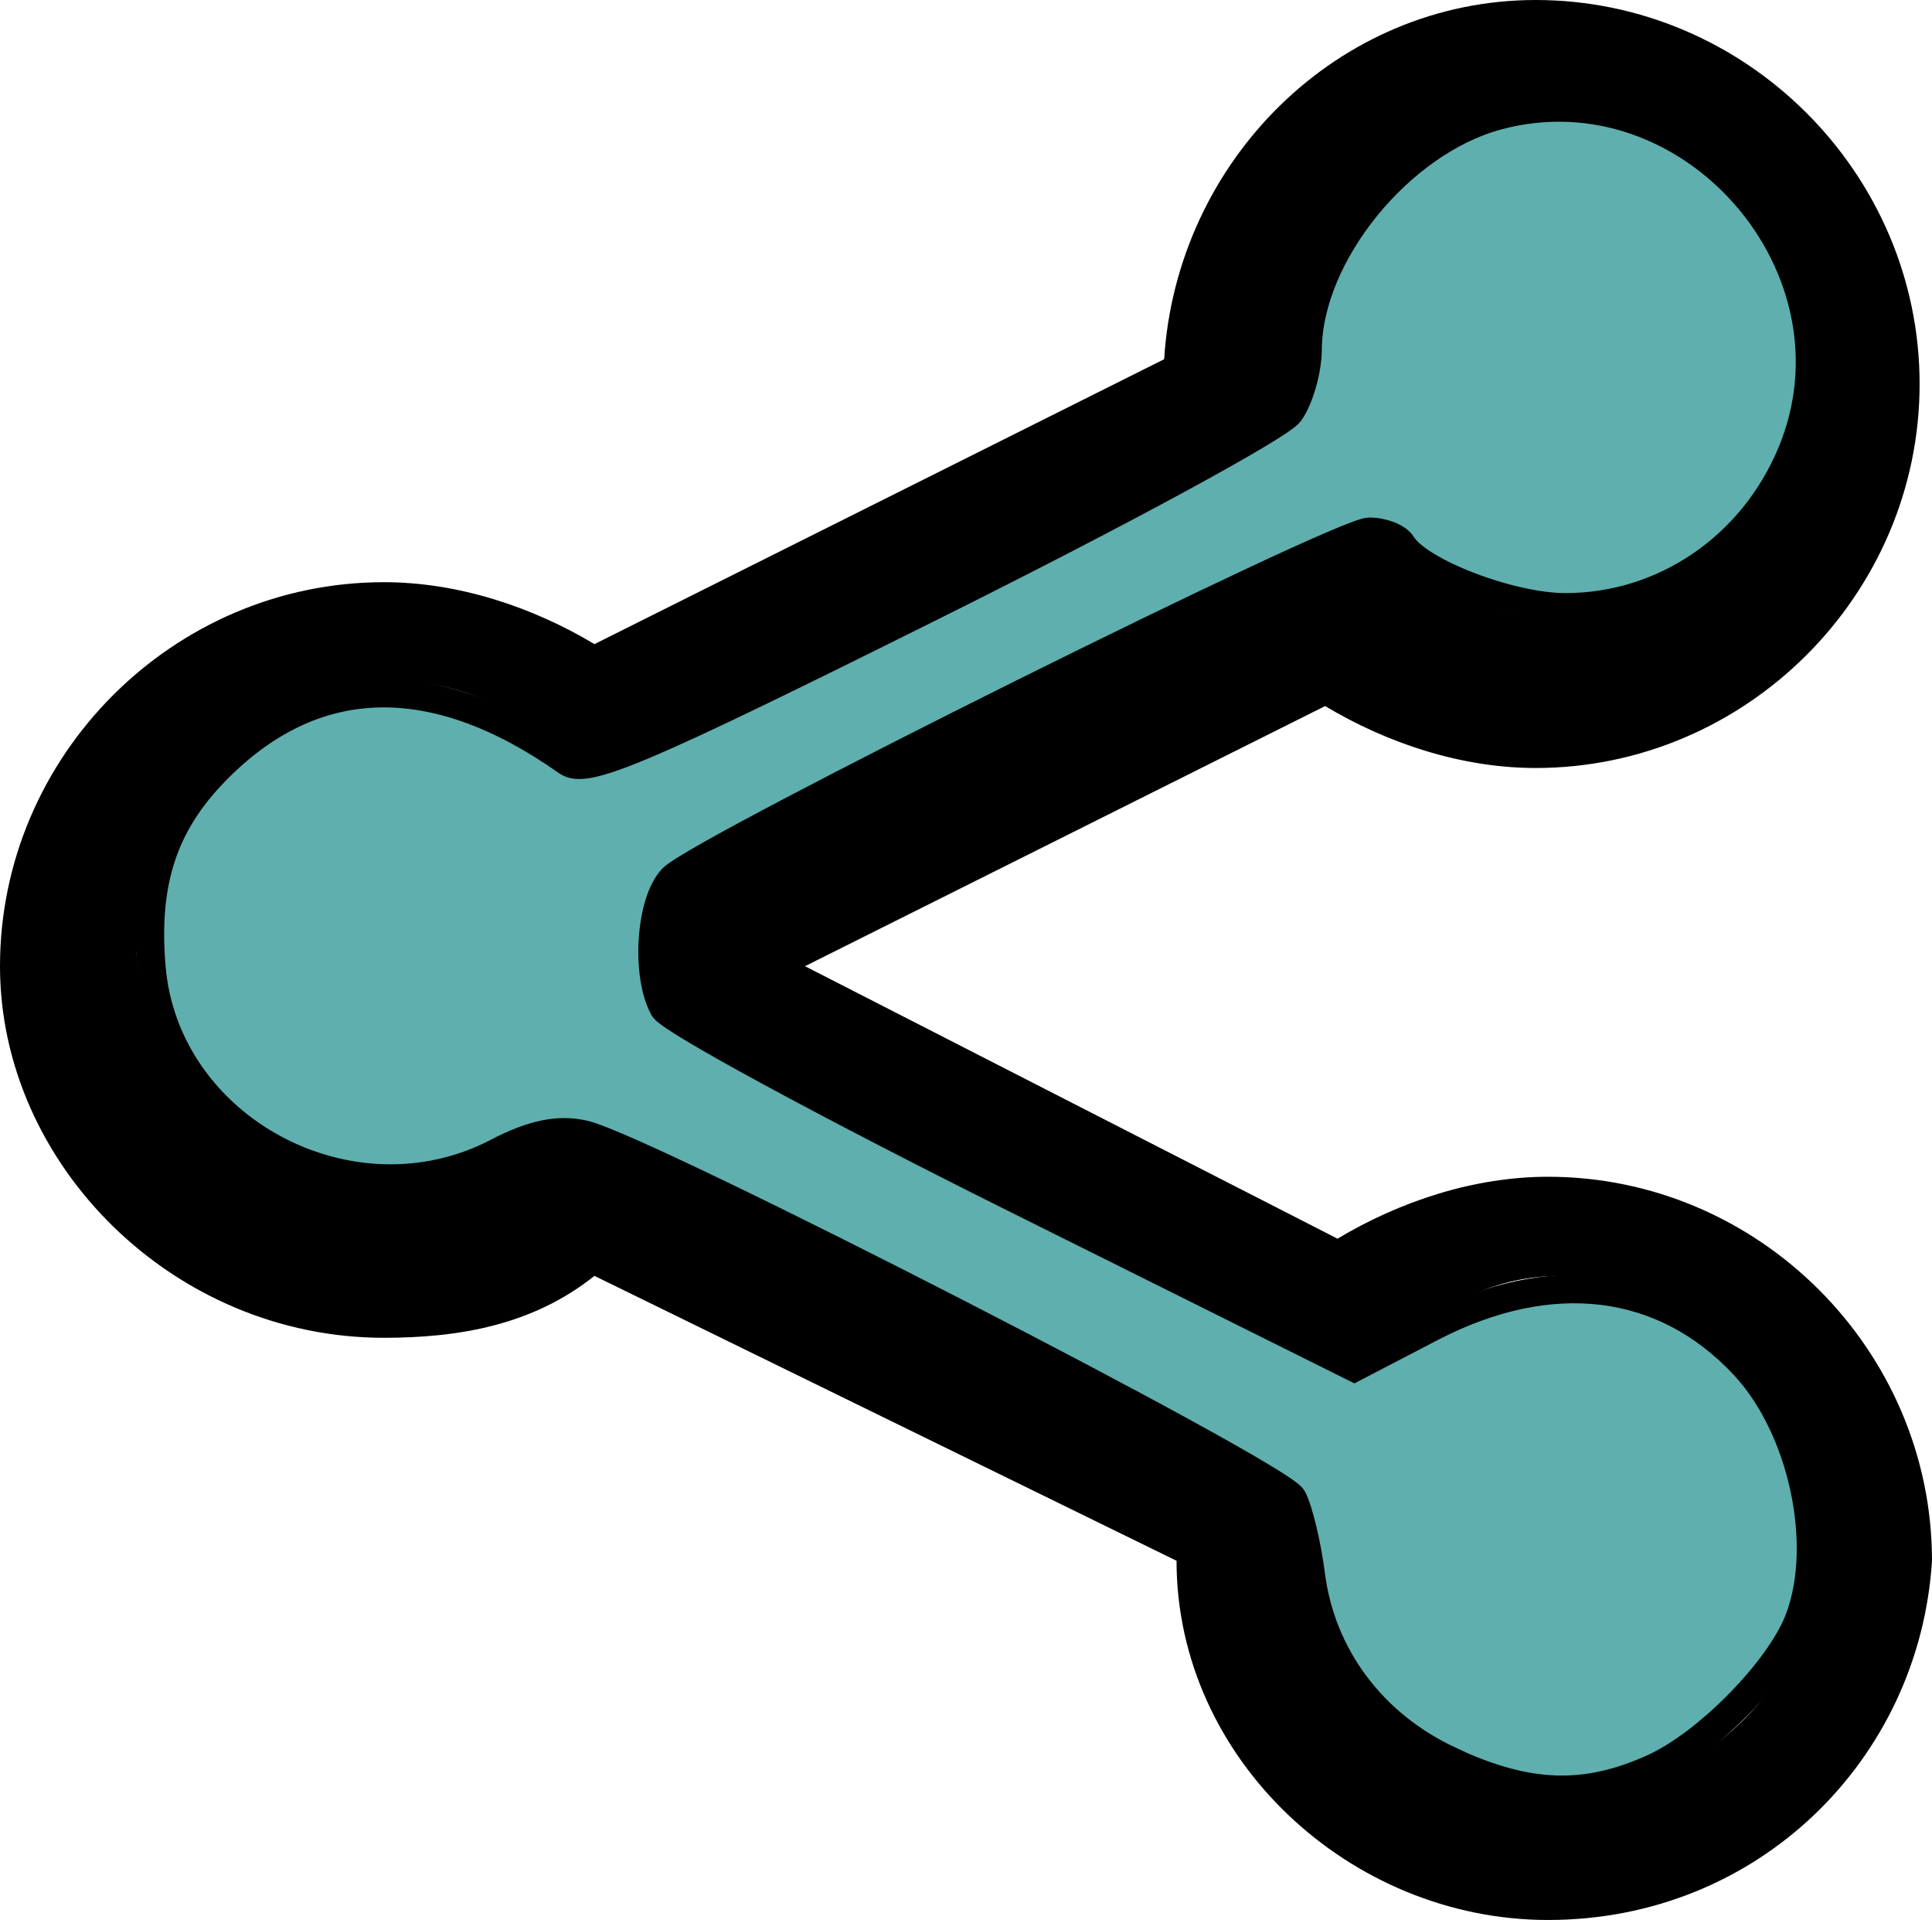 <?xml version="1.0" encoding="UTF-8" standalone="no"?>
<svg
   xmlns:dc="http://purl.org/dc/elements/1.1/"
   xmlns:cc="http://creativecommons.org/ns#"
   xmlns:rdf="http://www.w3.org/1999/02/22-rdf-syntax-ns#"
   xmlns:svg="http://www.w3.org/2000/svg"
   xmlns="http://www.w3.org/2000/svg"
   xmlns:sodipodi="http://sodipodi.sourceforge.net/DTD/sodipodi-0.dtd"
   xmlns:inkscape="http://www.inkscape.org/namespaces/inkscape"
   enable-background="new 0 0 24 24"
   height="15.5"
   id="Layer_1"
   version="1.1"
   viewBox="0 0 15.6 15.5"
   width="15.6"
   xml:space="preserve"
   inkscape:version="0.48.5 r10040"
   sodipodi:docname="share.svg"><defs
     id="defs17" /><sodipodi:namedview
     pagecolor="#ffffff"
     bordercolor="#666666"
     borderopacity="1"
     objecttolerance="10"
     gridtolerance="10"
     guidetolerance="10"
     inkscape:pageopacity="0"
     inkscape:pageshadow="2"
     inkscape:window-width="2498"
     inkscape:window-height="1417"
     id="namedview15"
     showgrid="false"
     inkscape:zoom="9.8333333"
     inkscape:cx="39.783051"
     inkscape:cy="7.8516946"
     inkscape:window-x="54"
     inkscape:window-y="-8"
     inkscape:window-maximized="1"
     inkscape:current-layer="g3"
     fit-margin-top="0"
     fit-margin-left="0"
     fit-margin-right="0"
     fit-margin-bottom="0" /><g
     id="g3"
     transform="translate(-0.336,-0.284)"><path
       inkscape:connector-curvature="0"
       d="m 12.836,15.784 c -1.6,0 -3,-1.3 -3,-2.9 l -4.7,-2.3 c -0.5,0.4 -1.1,0.5 -1.7,0.5 -1.7,0 -3.1,-1.4 -3.1,-3 0,-1.7 1.4,-3.1 3.1,-3.1 0.6,0 1.2,0.2 1.7,0.5 l 4.6,-2.3 c 0.1,-1.6 1.4,-2.9 3,-2.9 1.7,0 3.1,1.4 3.1,3.1 0,1.7 -1.4,3.1 -3.1,3.1 -0.6,0 -1.2,-0.2 -1.7,-0.5 l -4.2,2.1 4.3,2.2 c 0.5,-0.3 1.1,-0.5 1.7,-0.5 1.7,0 3.1,1.4 3.1,3.1 -0.1,1.6 -1.4,2.9 -3.1,2.9 z M 5.136,9.484 c 0.1,0 0.2,0 0.2,0.1 l 5.2,2.6 c 0.2,0.1 0.3,0.3 0.3,0.5 0,0 0,0.1 0,0.1 0,1.1 0.9,2 2.1,2 1.1,0 2.1,-0.9 2.1,-2.1 0,-1.1 -0.9,-2.1 -2.1,-2.1 -0.6,0 -1,0.3 -1.3,0.5 -0.2,0.1 -0.4,0.2 -0.5,0.1 L 5.936,8.584 c -0.2,-0.1 -0.3,-0.3 -0.3,-0.5 0,0 0,-0.1 0,-0.1 0,0 0,-0.1 0,-0.2 0,-0.2 0.1,-0.4 0.3,-0.5 l 5.2,-2.6 c 0.2,-0.1 0.4,-0.1 0.5,0.1 0.3,0.2 0.7,0.5 1.3,0.5 1.1,0 2.1,-0.9 2.1,-2.1 0,-1.1 -0.9,-2.1 -2.1,-2.1 -1.1,0 -2.1,0.9 -2.1,2.1 0,0.2 -0.1,0.5 -0.3,0.6 l -5.2,2.6 c -0.2,0.1 -0.4,0.1 -0.5,-0.1 -0.3,-0.2 -0.7,-0.5 -1.3,-0.5 -1.1,0 -2.1,0.9 -2.1,2.1 0,1.1 0.9,2 2.1,2 0.6,0 1,-0.3 1.3,-0.5 0,0.2 0.1,0.1 0.3,0.1 z"
       id="path13" /><path
       style="fill:#008080;fill-opacity:0.628;stroke:#000000;stroke-width:0.23;stroke-miterlimit:4;stroke-opacity:1;stroke-dasharray:none"
       d="M 11.707,14.214 C 11.082,13.924 10.668,13.37 10.584,12.715 10.553,12.473 10.487,12.194 10.436,12.096 10.338,11.905 5.22,9.277 4.718,9.16 4.511,9.112 4.301,9.155 4.015,9.304 2.833,9.92 1.33,9.113 1.222,7.805 1.165,7.124 1.318,6.656 1.736,6.227 2.528,5.413 3.501,5.386 4.58,6.148 4.731,6.255 5.169,6.069 7.514,4.901 9.03,4.147 10.335,3.439 10.413,3.329 c 0.078,-0.11 0.144,-0.339 0.145,-0.508 0.006,-0.767 0.743,-1.674 1.533,-1.887 1.559,-0.42 2.999,1.232 2.375,2.725 -0.316,0.757 -1.031,1.244 -1.826,1.244 -0.445,0 -1.183,-0.283 -1.321,-0.507 -0.035,-0.057 -0.153,-0.103 -0.262,-0.103 -0.239,0 -5.387,2.561 -5.624,2.797 -0.181,0.181 -0.222,0.774 -0.073,1.048 0.051,0.094 1.327,0.785 2.834,1.536 l 2.741,1.365 0.619,-0.322 c 0.965,-0.502 1.88,-0.392 2.53,0.305 0.471,0.505 0.674,1.444 0.444,2.05 -0.154,0.406 -0.738,1.002 -1.175,1.201 -0.552,0.251 -1.019,0.235 -1.647,-0.058 l 0,0 z"
       id="path2983"
       inkscape:connector-curvature="0"
       transform="translate(0.336,0.284)" /></g></svg>